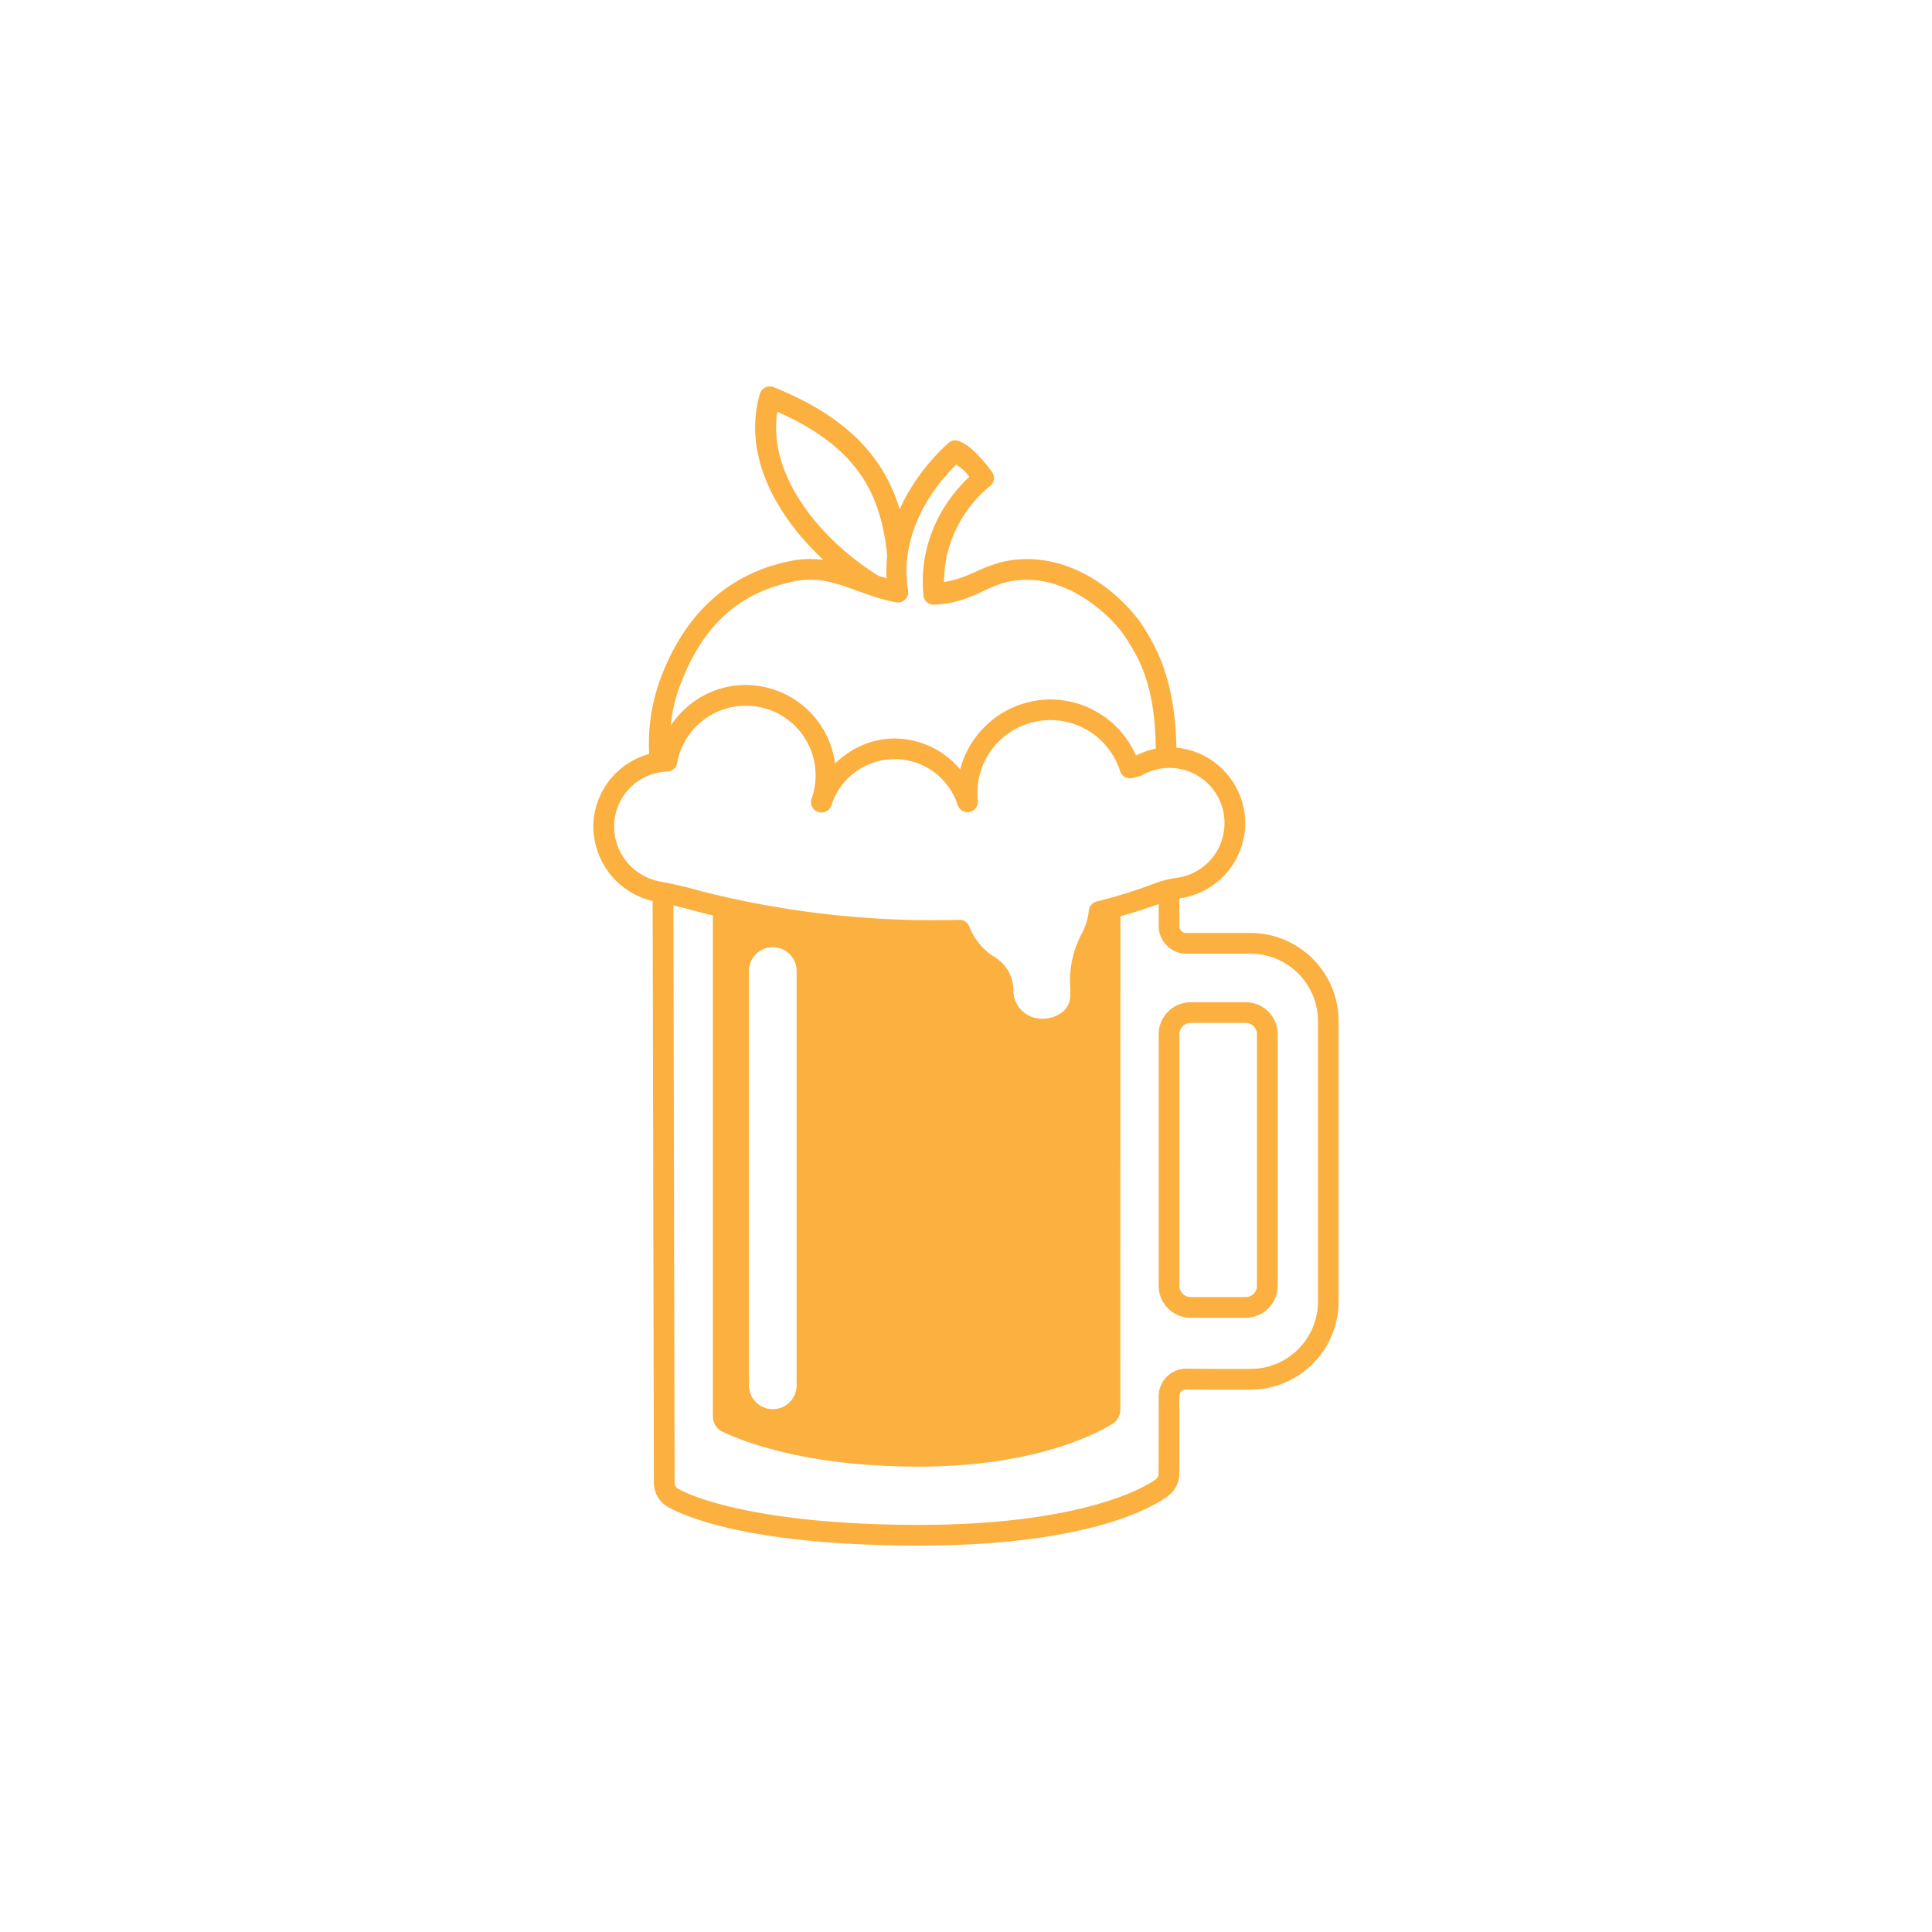 <?xml version="1.0" encoding="utf-8"?>
<svg role="img" viewBox="0 0 24 24" xmlns="http://www.w3.org/2000/svg">
	<title>Homebrew</title>
	<path d="M7.938 0a.214.214 0 0 0-.206.156c-.316 1.104.179 2.15.838 2.935.153.181.313.347.476.501a2.039 2.039 0 0 0-.665.02c-1.184.233-2.193.985-2.74 2.532a3.893 3.893 0 0 0-.2 1.466 1.565 1.565 0 0 0-1.156 1.504 1.59 1.59 0 0 0 1.227 1.541l.026 12.046c0 .195.1.377.264.482a.214.214 0 0 0 .008.005c.537.31 2.047.812 5.21.812 3.238 0 4.7-.678 5.181-1.04a.214.214 0 0 0 .008-.007.571.571 0 0 0 .206-.439c.002-.344.002-1.136.002-1.604a.143.143 0 0 1 .147-.144c.397.006.869.006 1.318.005a1.826 1.826 0 0 0 1.832-1.825v-5.804a1.826 1.826 0 0 0-1.825-1.826H16.56a.14.14 0 0 1-.143-.144V10.6h.007v-.001a1.573 1.573 0 0 0 1.356-1.556c0-.816-.627-1.489-1.424-1.563-.025-1.438-.437-2.126-.736-2.58a.214.214 0 0 0-.005-.007c-.364-.51-1.193-1.282-2.275-1.316-.503-.016-.842.124-1.125.254-.217.1-.42.177-.67.22.002-1.286.945-1.981.945-1.981a.214.214 0 0 0 .05-.298s-.087-.122-.21-.26c-.121-.136-.269-.294-.47-.378a.214.214 0 0 0-.079-.017.214.214 0 0 0-.145.055 4.308 4.308 0 0 0-.875 1.101 3.42 3.42 0 0 0-.133.273 3.497 3.497 0 0 0-.381-.846C9.794.978 9.063.436 8.017.016A.214.214 0 0 0 7.939 0zm.156.524c.85.378 1.43.83 1.79 1.403.274.438.426.962.484 1.584a3.07 3.07 0 0 0-.012.462 6.897 6.897 0 0 1-.168-.052 5.487 5.487 0 0 1-1.29-1.106c-.551-.657-.935-1.46-.804-2.291zM11.8 1.618c.07.054.141.101.212.18.034.039.032.04.058.073-.332.308-1.07 1.144-.952 2.453a.214.214 0 0 0 .222.195c.469-.017.782-.172 1.056-.299.273-.126.508-.228.931-.214.875.027 1.639.715 1.939 1.134.295.449.65 1 .663 2.36a1.66 1.66 0 0 0-.41.142 1.938 1.938 0 0 0-1.77-1.16 1.94 1.94 0 0 0-1.87 1.448 1.783 1.783 0 0 0-1.356-.64c-.484 0-.91.205-1.233.517a1.873 1.873 0 0 0-1.85-1.625c-.649 0-1.218.335-1.552.84a3.1 3.1 0 0 1 .157-.735c.51-1.437 1.355-2.045 2.42-2.254.367-.073.664-.011.99.095.325.106.671.262 1.094.342a.214.214 0 0 0 .252-.245c-.112-.67.073-1.266.336-1.744a3.71 3.71 0 0 1 .663-.863zM7.44 6.611a1.442 1.442 0 0 1 1.363 1.925.214.214 0 0 0 .168.283h.005a.214.214 0 0 0 .238-.146 1.373 1.373 0 0 1 2.613-.01.214.214 0 0 0 .417-.09 1.509 1.509 0 0 1 1.504-1.664c.678 0 1.249.445 1.442 1.056a.214.214 0 0 0 .259.143l.15-.04a.214.214 0 0 0 .051-.02 1.139 1.139 0 0 1 1.702.995 1.14 1.14 0 0 1-.985 1.131.214.214 0 0 0-.001 0 2.215 2.215 0 0 0-.485.126 10.65 10.65 0 0 1-1.176.365.214.214 0 0 0-.162.186 1.276 1.276 0 0 1-.146.478 2.07 2.07 0 0 0-.239 1.111l.001.151a.438.438 0 0 1-.16.36.665.665 0 0 1-.43.14.586.586 0 0 1-.588-.59.803.803 0 0 0-.38-.681.214.214 0 0 0-.002-.002c-.24-.145-.43-.37-.532-.636a.214.214 0 0 0-.207-.138 19.469 19.469 0 0 1-5.37-.6l-.003-.002a9.007 9.007 0 0 0-.838-.194h.003a1.16 1.16 0 0 1-.937-1.134c0-.619.488-1.118 1.101-1.14a.214.214 0 0 0 .204-.176 1.443 1.443 0 0 1 1.42-1.187zm8.549 4.106v.455c0 .314.259.573.572.573h1.329a1.397 1.397 0 0 1 1.397 1.397v5.804a1.396 1.396 0 0 1-1.402 1.396.214.214 0 0 0-.002 0c-.448.002-.918 0-1.31-.005a.573.573 0 0 0-.584.573c0 .468 0 1.262-.002 1.603a.214.214 0 0 0 0 .001c0 .042-.019.08-.05.107-.346.26-1.75.95-4.915.95-3.107 0-4.587-.52-4.99-.752a.143.143 0 0 1-.065-.118l-.025-11.955c.145.033.288.07.431.11a.214.214 0 0 0 .003 0c.115.031.246.064.383.097v10.37c0 .129.069.247.18.31.453.217 1.767.732 4.071.732 2.32 0 3.595-.626 4.022-.884a.357.357 0 0 0 .164-.3l.001-10.21c.267-.075.531-.158.792-.254zm-7.99.894a.493.493 0 0 1 .494.493v8.578a.493.493 0 0 1-.493.493.493.493 0 0 1-.494-.493v-8.578A.493.493 0 0 1 8 11.611zm8.652 1.14a.663.663 0 0 0-.662.662v5.208a.663.663 0 0 0 .662.662h1.14a.663.663 0 0 0 .662-.662v-5.209a.663.663 0 0 0-.662-.662zm0 .428h1.14a.233.233 0 0 1 .233.233v5.21a.233.233 0 0 1-.233.232h-1.14a.233.233 0 0 1-.233-.233v-5.209a.233.233 0 0 1 .233-.233z" transform="translate(4.8, 4.8) scale(0.6)" fill="#FBB040"></path>
</svg>